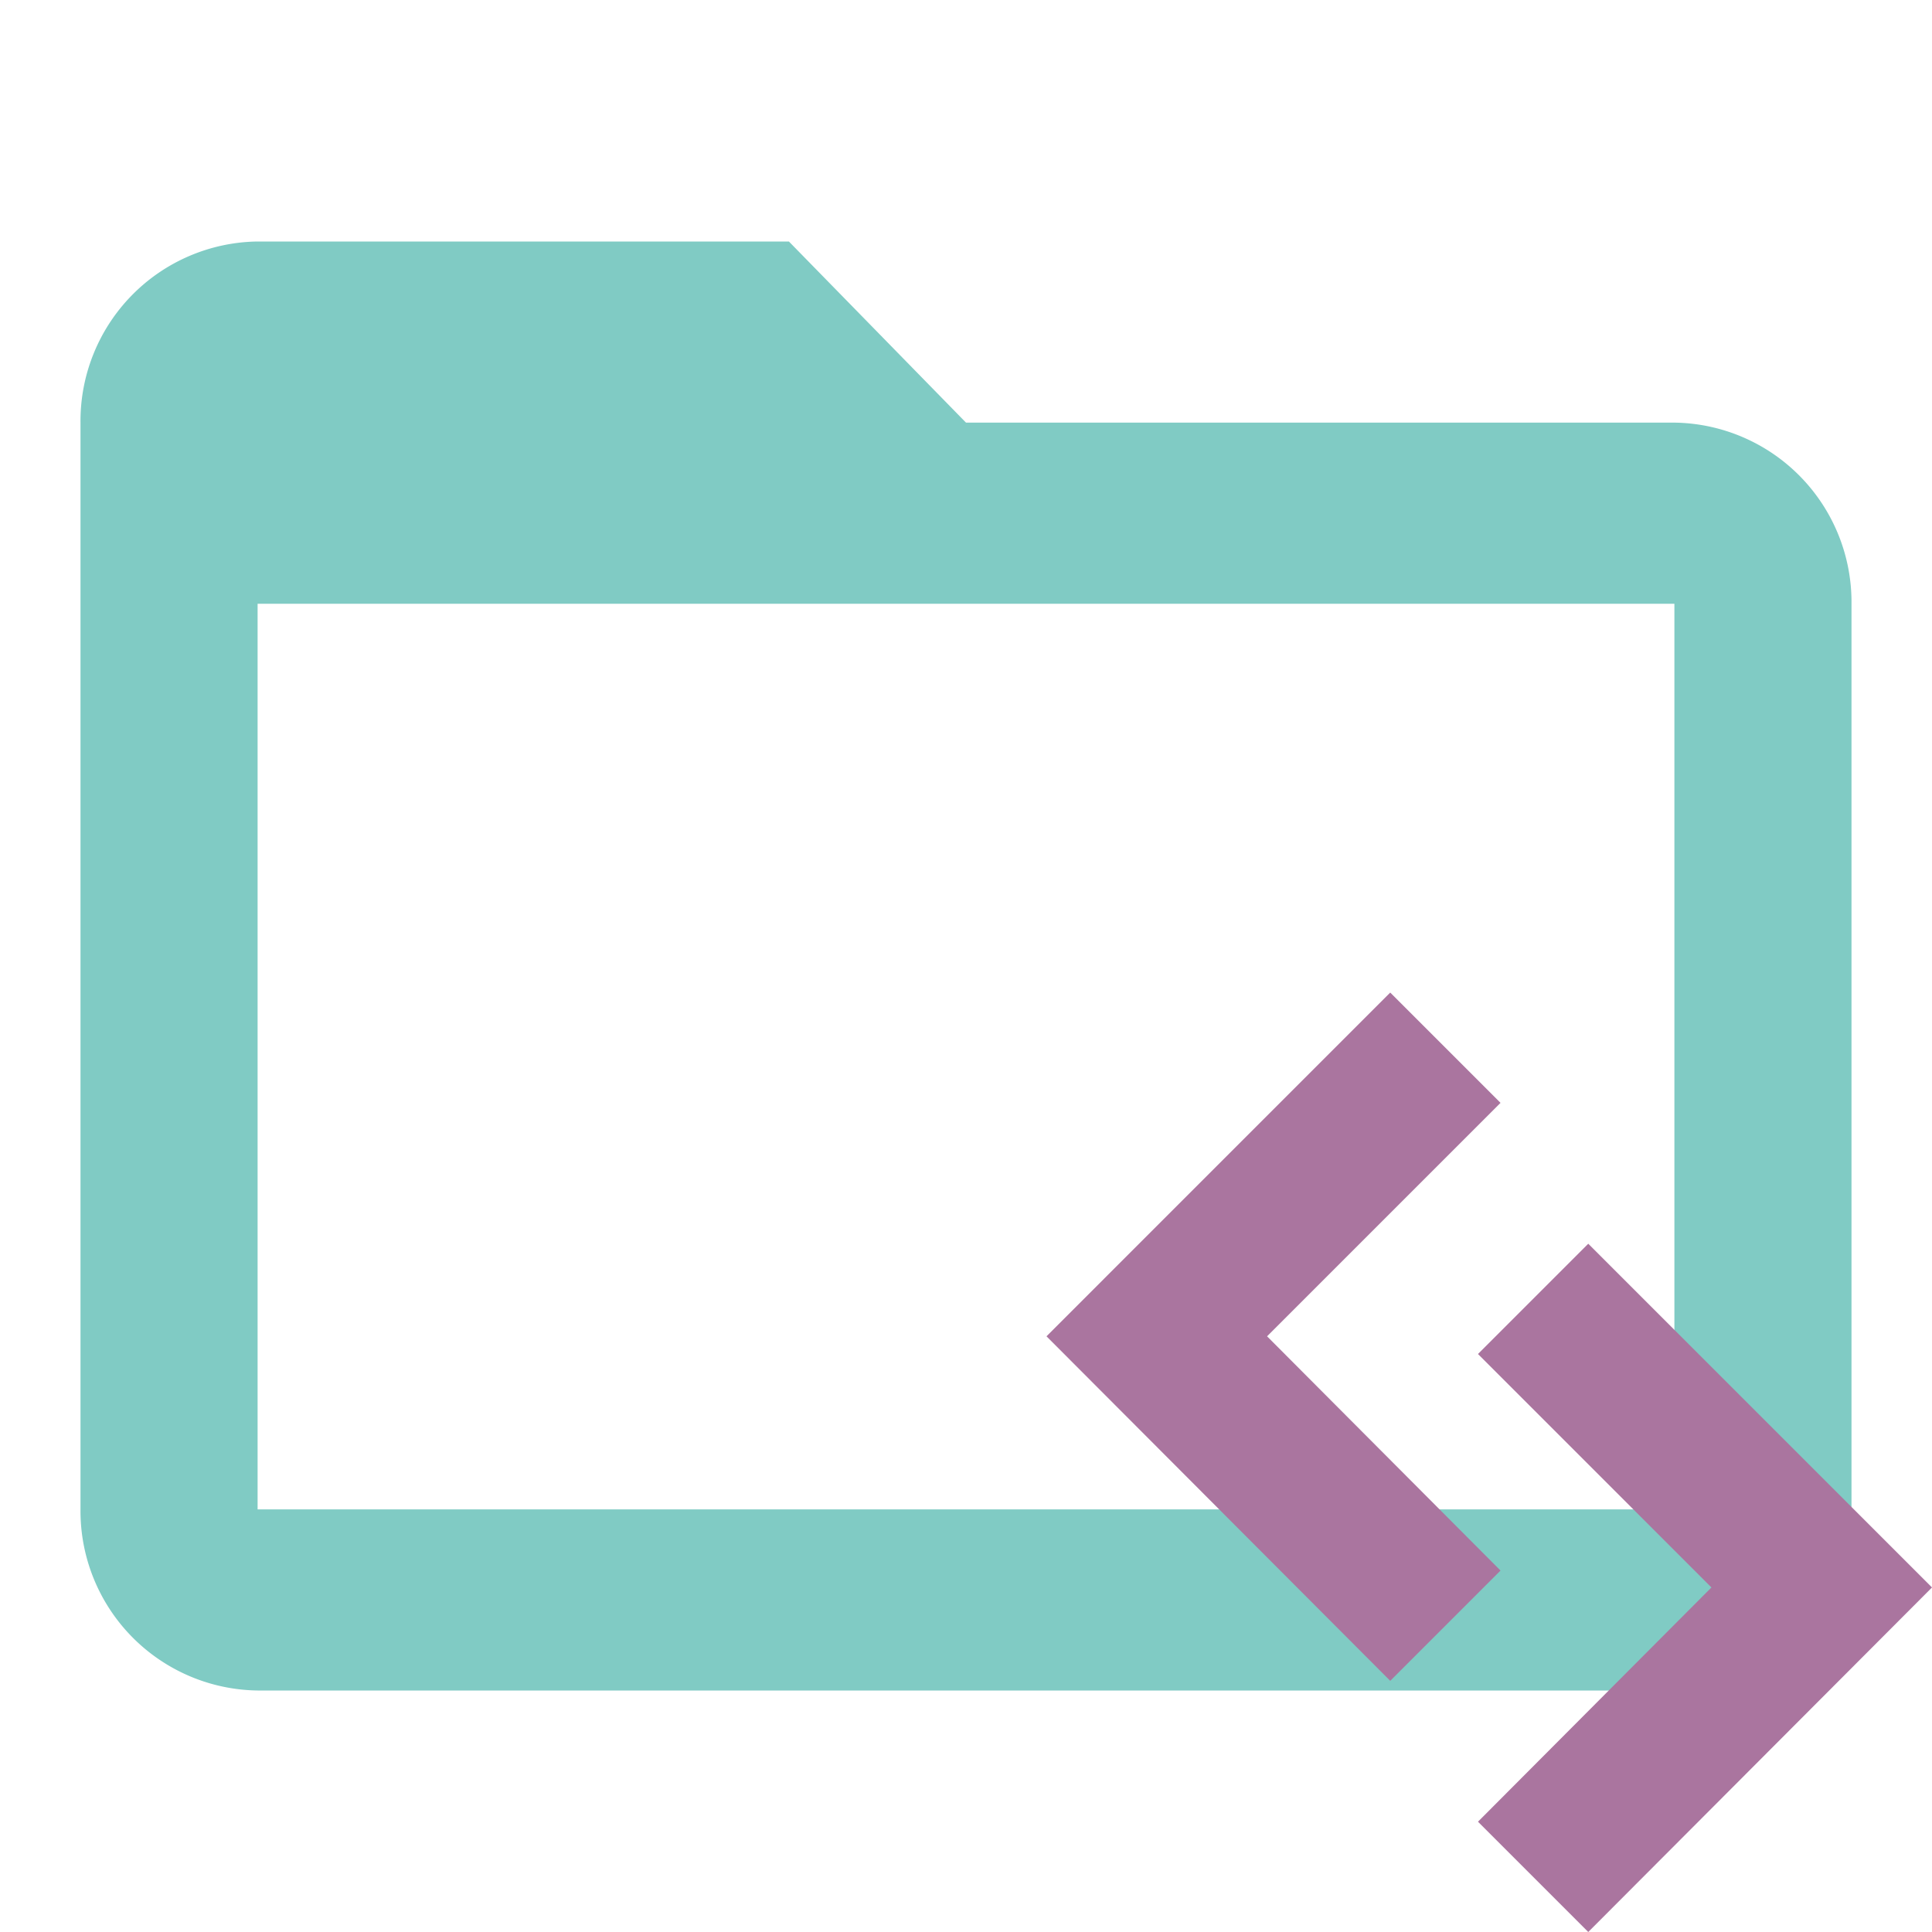 <svg id="Layer_1" data-name="Layer 1" xmlns="http://www.w3.org/2000/svg" viewBox="0 0 24 24"><defs><style>.cls-1{fill:#80cbc4;}.cls-2{fill:#aa759f;}</style></defs><title>folder_src_open</title><path class="cls-1" d="M20.8,5.25H12L9.8,3H3.2A2.23,2.23,0,0,0,1,5.25v13.5A2.23,2.23,0,0,0,3.2,21H20.8A2.23,2.23,0,0,0,23,18.75V7.5A2.23,2.23,0,0,0,20.8,5.25Zm0,13.5H3.2V7.5H20.8Z"/><polygon class="cls-2" points="18.64 19.51 17.27 20.88 13 16.6 17.27 12.33 18.64 13.7 15.74 16.6 18.64 19.51"/><polygon class="cls-2" points="19.73 24 18.36 22.63 21.26 19.72 18.36 16.82 19.73 15.45 24 19.72 19.73 24"/></svg>